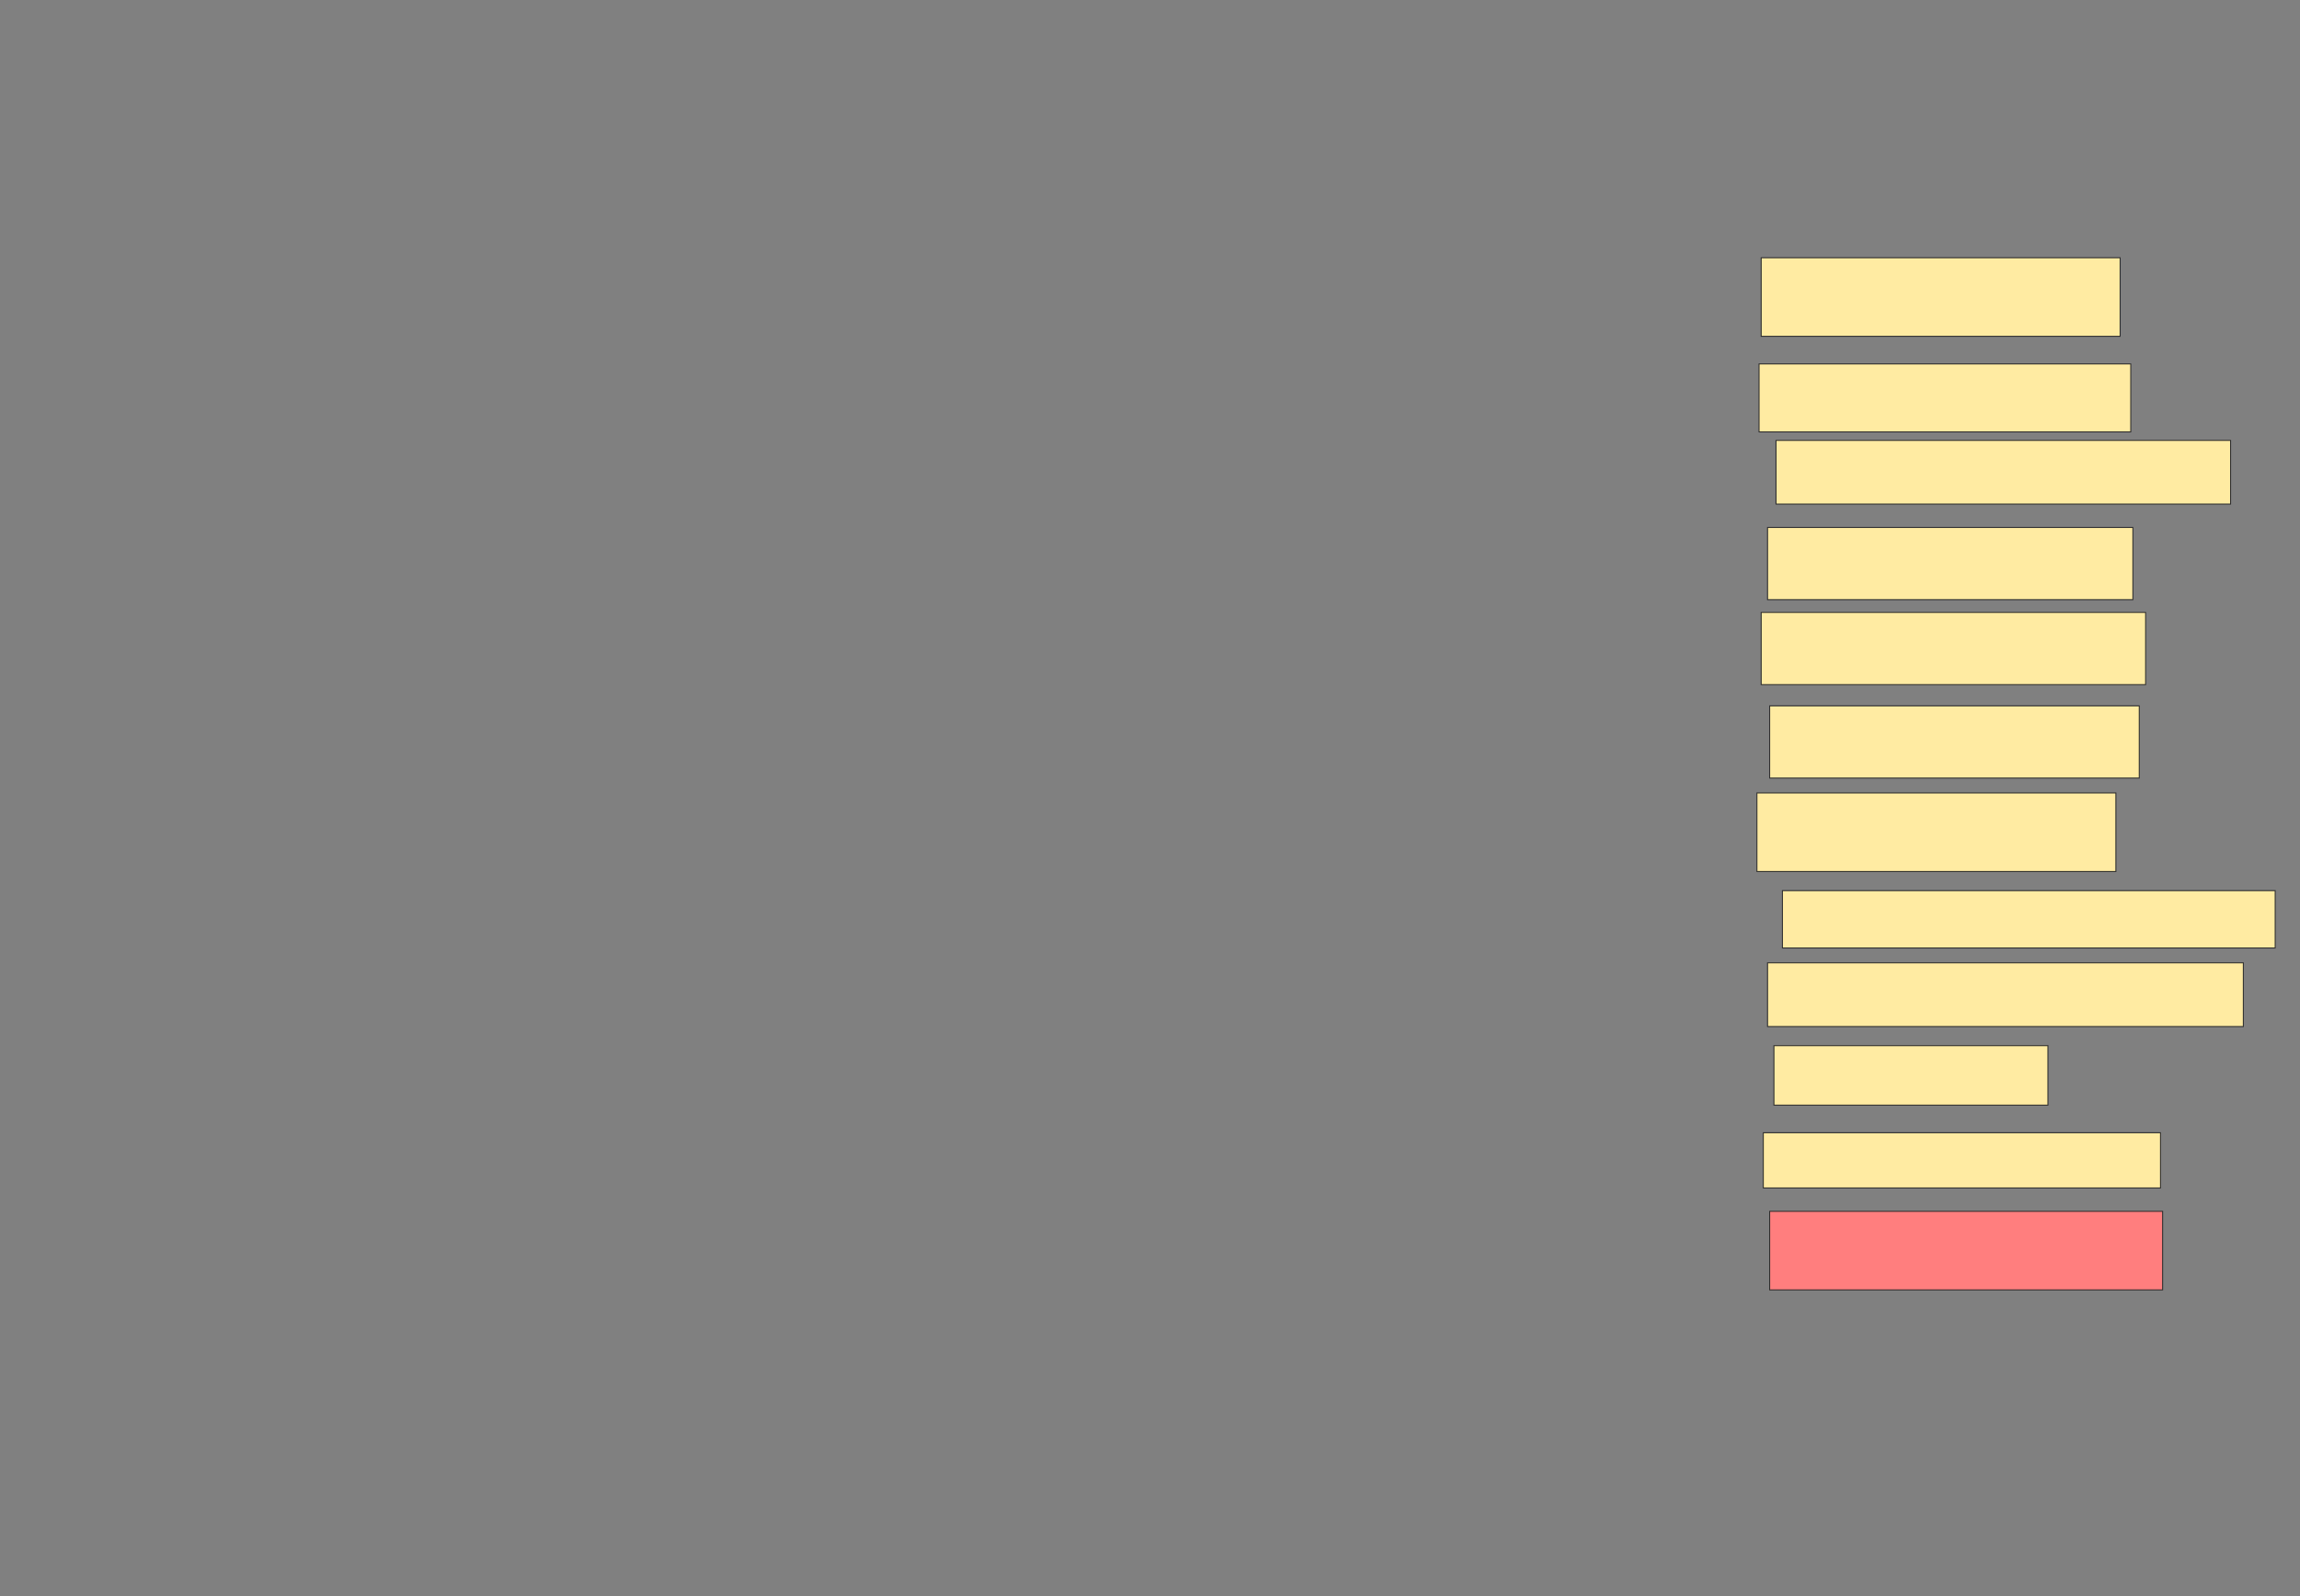 <svg xmlns="http://www.w3.org/2000/svg" width="2354" height="1634">
 <rect width="100%" height="100%" fill="#808080" stroke="none"/>
 <!-- Created with Image Occlusion Enhanced -->
 <g>
  <title>Labels</title>
 </g>
 <g>
  <title>Masks</title>
  <g id="e1e4cab355d649abb2467e25b369f628-ao-1">
   <rect height="80.435" width="367.391" y="263.826" x="1802.522" stroke="#2D2D2D" fill="#FFEBA2"/>
   <rect height="69.565" width="380.435" y="372.522" x="1800.348" stroke="#2D2D2D" fill="#FFEBA2"/>
  </g>
  <rect id="e1e4cab355d649abb2467e25b369f628-ao-2" height="65.217" width="465.217" y="450.783" x="1817.739" stroke="#2D2D2D" fill="#FFEBA2"/>
  <rect id="e1e4cab355d649abb2467e25b369f628-ao-3" height="73.913" width="373.913" y="539.913" x="1809.044" stroke="#2D2D2D" fill="#FFEBA2"/>
  <rect id="e1e4cab355d649abb2467e25b369f628-ao-4" height="73.913" width="393.478" y="626.87" x="1802.522" stroke="#2D2D2D" fill="#FFEBA2"/>
  <rect id="e1e4cab355d649abb2467e25b369f628-ao-5" height="73.913" width="378.261" y="722.522" x="1811.218" stroke="#2D2D2D" fill="#FFEBA2"/>
  <rect id="e1e4cab355d649abb2467e25b369f628-ao-6" height="80.435" width="367.391" y="811.652" x="1798.174" stroke="#2D2D2D" fill="#FFEBA2"/>
  <rect id="e1e4cab355d649abb2467e25b369f628-ao-7" height="58.696" width="504.348" y="911.652" x="1824.261" stroke-linecap="null" stroke-linejoin="null" stroke-dasharray="null" stroke="#2D2D2D" fill="#FFEBA2"/>
  <rect id="e1e4cab355d649abb2467e25b369f628-ao-8" height="65.217" width="486.957" y="985.565" x="1809.044" stroke-linecap="null" stroke-linejoin="null" stroke-dasharray="null" stroke="#2D2D2D" fill="#FFEBA2"/>
  <rect id="e1e4cab355d649abb2467e25b369f628-ao-9" height="60.87" width="280.435" y="1070.348" x="1815.565" stroke-linecap="null" stroke-linejoin="null" stroke-dasharray="null" stroke="#2D2D2D" fill="#FFEBA2"/>
  <rect id="e1e4cab355d649abb2467e25b369f628-ao-10" height="56.522" width="406.522" y="1159.478" x="1804.696" stroke-linecap="null" stroke-linejoin="null" stroke-dasharray="null" stroke="#2D2D2D" fill="#FFEBA2"/>
  <rect id="e1e4cab355d649abb2467e25b369f628-ao-11" height="80.435" width="402.174" y="1239.913" x="1811.218" stroke-linecap="null" stroke-linejoin="null" stroke-dasharray="null" stroke="#2D2D2D" fill="#FF7E7E" class="qshape"/>
 </g>
</svg>